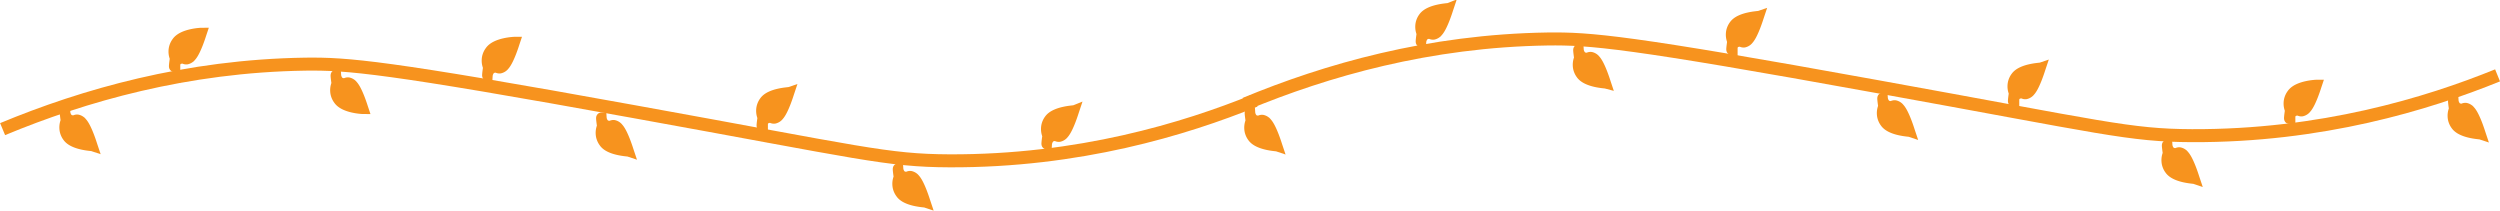 <svg xmlns="http://www.w3.org/2000/svg" viewBox="0 0 961.9 81.04"><defs><style>.cls-1{fill:none;stroke-width:5px;}.cls-1,.cls-2{stroke:#f7931e;stroke-miterlimit:10;}.cls-2{fill:#f7931e;stroke-width:4px;}</style></defs><title>VineLong4_1</title><g id="Layer_2" data-name="Layer 2"><g id="Layer_1-2" data-name="Layer 1"><path class="cls-1" d="M1,49.68c31.3-13,70.7-24.3,116.4-25,16.3-.2,30.8.9,126.7,18.3,86.9,15.7,97.1,18.8,121.2,18.9,49.7.2,90.5-12.2,117.6-23.2"/><path class="cls-2" d="M35.56,56.18c-.1-.3-2.1-6.9-4-9a3,3,0,0,0-1.7-1.1c-.8-.1-1,.4-1.9.3a3.79,3.79,0,0,1-1.6-.5,4,4,0,0,1-1.3-2.7c-.1,0-.1.5.3,3.3a6.41,6.41,0,0,0-.4,3.8,6.12,6.12,0,0,0,1.1,2.4C28.26,55.78,35.26,56.08,35.56,56.18Z"/><path class="cls-2" d="M139.76,41.88c-.1-.3-2.1-6.9-4-9a3,3,0,0,0-1.7-1.1c-.8-.1-1,.4-1.9.3a3.79,3.79,0,0,1-1.6-.5,4,4,0,0,1-1.3-2.7c-.1,0-.1.5.3,3.3a6.41,6.41,0,0,0-.4,3.8,6.12,6.12,0,0,0,1.1,2.4C132.46,41.58,139.46,41.88,139.76,41.88Z"/><path class="cls-2" d="M356.06,77.88c-.1-.3-2.1-6.9-4-9a3,3,0,0,0-1.7-1.1c-.8-.1-1,.4-1.9.3a3.79,3.79,0,0,1-1.6-.5,4,4,0,0,1-1.3-2.7c-.1,0-.1.5.3,3.3a6.41,6.41,0,0,0-.4,3.8,6.12,6.12,0,0,0,1.1,2.4C348.66,77.48,355.76,77.78,356.06,77.88Z"/><path class="cls-2" d="M491.46,56.28c-.1-.3-2.1-6.9-4-9a3,3,0,0,0-1.7-1.1c-.8-.1-1,.4-1.9.3a3.79,3.79,0,0,1-1.6-.5,4,4,0,0,1-1.3-2.7c-.1,0-.1.5.3,3.3a6.41,6.41,0,0,0-.4,3.8,6.12,6.12,0,0,0,1.1,2.4C484.16,55.88,491.16,56.18,491.46,56.28Z"/><path class="cls-2" d="M77.56,12.68c-.1.3-2.1,6.9-4,9a3,3,0,0,1-1.7,1.1c-.8.1-1-.4-1.9-.3a3.79,3.79,0,0,0-1.6.5,4,4,0,0,0-1.3,2.7c-.1,0-.1-.5.3-3.3a6.41,6.41,0,0,1-.4-3.8,6.12,6.12,0,0,1,1.1-2.4C70.26,13,77.26,12.68,77.56,12.68Z"/><path class="cls-2" d="M413.26,42.48c-.1.3-2.1,6.9-4,9a3,3,0,0,1-1.7,1.1c-.8.1-1-.4-1.9-.3a3.79,3.79,0,0,0-1.6.5,4,4,0,0,0-1.3,2.7c-.1,0-.1-.5.3-3.3a6.41,6.41,0,0,1-.4-3.8,6.12,6.12,0,0,1,1.1-2.4C406,42.88,413,42.58,413.26,42.48Z"/><path class="cls-2" d="M303.66,35.48c-.1.3-2.1,6.9-4,9a3,3,0,0,1-1.7,1.1c-.8.1-1-.4-1.9-.3a3.79,3.79,0,0,0-1.6.5,4,4,0,0,0-1.3,2.7c-.1,0-.1-.5.3-3.3a6.41,6.41,0,0,1-.4-3.8,6.12,6.12,0,0,1,1.1-2.4C296.36,35.88,303.36,35.58,303.66,35.48Z"/><path class="cls-1" d="M479.06,40c31.3-13,70.7-24.3,116.4-25,16.3-.2,30.8.9,126.7,18.3,86.9,15.7,97.1,18.8,121.2,18.9,49.7.2,90.5-12.2,117.6-23.2"/><path class="cls-2" d="M617.86,32.08c-.1-.3-2.1-6.9-4-9a3,3,0,0,0-1.7-1.1c-.8-.1-1,.4-1.9.3a3.79,3.79,0,0,1-1.6-.5,4,4,0,0,1-1.3-2.7c-.1,0-.1.5.3,3.3a6.41,6.41,0,0,0-.4,3.8,6.12,6.12,0,0,0,1.1,2.4C610.56,31.68,617.56,32,617.86,32.08Z"/><path class="cls-2" d="M891.36,32.68c-.1.3-2.1,6.9-4,9a3,3,0,0,1-1.7,1.1c-.8.1-1-.4-1.9-.3a3.79,3.79,0,0,0-1.6.5,4,4,0,0,0-1.3,2.7c-.1,0-.1-.5.3-3.3a6.41,6.41,0,0,1-.4-3.8,6.12,6.12,0,0,1,1.1-2.4C884.06,33,891.06,32.68,891.36,32.68Z"/><path class="cls-2" d="M198.06,16.16c-.1.3-2.1,6.9-4,9a3,3,0,0,1-1.7,1.1c-.8.1-1-.4-1.9-.3a3.79,3.79,0,0,0-1.6.5,4,4,0,0,0-1.3,2.7c-.1,0-.1-.5.3-3.3a6.41,6.41,0,0,1-.4-3.8,6.12,6.12,0,0,1,1.1-2.4C190.76,16.46,197.76,16.16,198.06,16.16Z"/><path class="cls-2" d="M241.91,58.28c-.1-.3-2.1-6.9-4-9a3,3,0,0,0-1.7-1.1c-.8-.1-1,.4-1.9.3a3.79,3.79,0,0,1-1.6-.5,4,4,0,0,1-1.3-2.7c-.1,0-.1.5.3,3.3a6.41,6.41,0,0,0-.4,3.8,6.12,6.12,0,0,0,1.1,2.4C234.51,57.88,241.61,58.18,241.91,58.28Z"/><path class="cls-2" d="M557.26,3.16c-.1.3-2.1,6.9-4,9a3,3,0,0,1-1.7,1.1c-.8.1-1-.4-1.9-.3a3.79,3.79,0,0,0-1.6.5,4,4,0,0,0-1.3,2.7c-.1,0-.1-.5.3-3.3a6.41,6.41,0,0,1-.4-3.8,6.12,6.12,0,0,1,1.1-2.4C550,3.56,557,3.26,557.26,3.16Z"/><path class="cls-2" d="M676.76,6.18c-.1.3-2.1,6.9-4,9a3,3,0,0,1-1.7,1.1c-.8.1-1-.4-1.9-.3a3.79,3.79,0,0,0-1.6.5,4,4,0,0,0-1.3,2.7c-.1,0-.1-.5.3-3.3a6.41,6.41,0,0,1-.4-3.8,6.12,6.12,0,0,1,1.1-2.4C669.46,6.58,676.46,6.28,676.76,6.18Z"/><path class="cls-2" d="M785.13,26.07c-.1.3-2.1,6.9-4,9a3,3,0,0,1-1.7,1.1c-.8.1-1-.4-1.9-.3a3.79,3.79,0,0,0-1.6.5,4,4,0,0,0-1.3,2.7c-.1,0-.1-.5.3-3.3a6.41,6.41,0,0,1-.4-3.8,6.12,6.12,0,0,1,1.1-2.4C777.83,26.47,784.83,26.17,785.13,26.07Z"/><path class="cls-2" d="M734.86,50.68c-.1-.3-2.1-6.9-4-9a3,3,0,0,0-1.7-1.1c-.8-.1-1,.4-1.9.3a3.79,3.79,0,0,1-1.6-.5,4,4,0,0,1-1.3-2.7c-.1,0-.1.5.3,3.3a6.41,6.41,0,0,0-.4,3.8,6.12,6.12,0,0,0,1.1,2.4C727.56,50.28,734.56,50.58,734.86,50.68Z"/><path class="cls-2" d="M844.36,68.78c-.1-.3-2.1-6.9-4-9a3,3,0,0,0-1.7-1.1c-.8-.1-1,.4-1.9.3a3.79,3.79,0,0,1-1.6-.5,4,4,0,0,1-1.3-2.7c-.1,0-.1.5.3,3.3a6.41,6.41,0,0,0-.4,3.8,6.12,6.12,0,0,0,1.1,2.4C837.06,68.38,844.06,68.68,844.36,68.78Z"/><path class="cls-2" d="M954.46,51.68c-.1-.3-2.1-6.9-4-9a3,3,0,0,0-1.7-1.1c-.8-.1-1,.4-1.9.3a3.79,3.79,0,0,1-1.6-.5,4,4,0,0,1-1.3-2.7c-.1,0-.1.5.3,3.3a6.41,6.41,0,0,0-.4,3.8,6.12,6.12,0,0,0,1.1,2.4C947.16,51.28,954.16,51.58,954.46,51.68Z"/></g></g></svg>